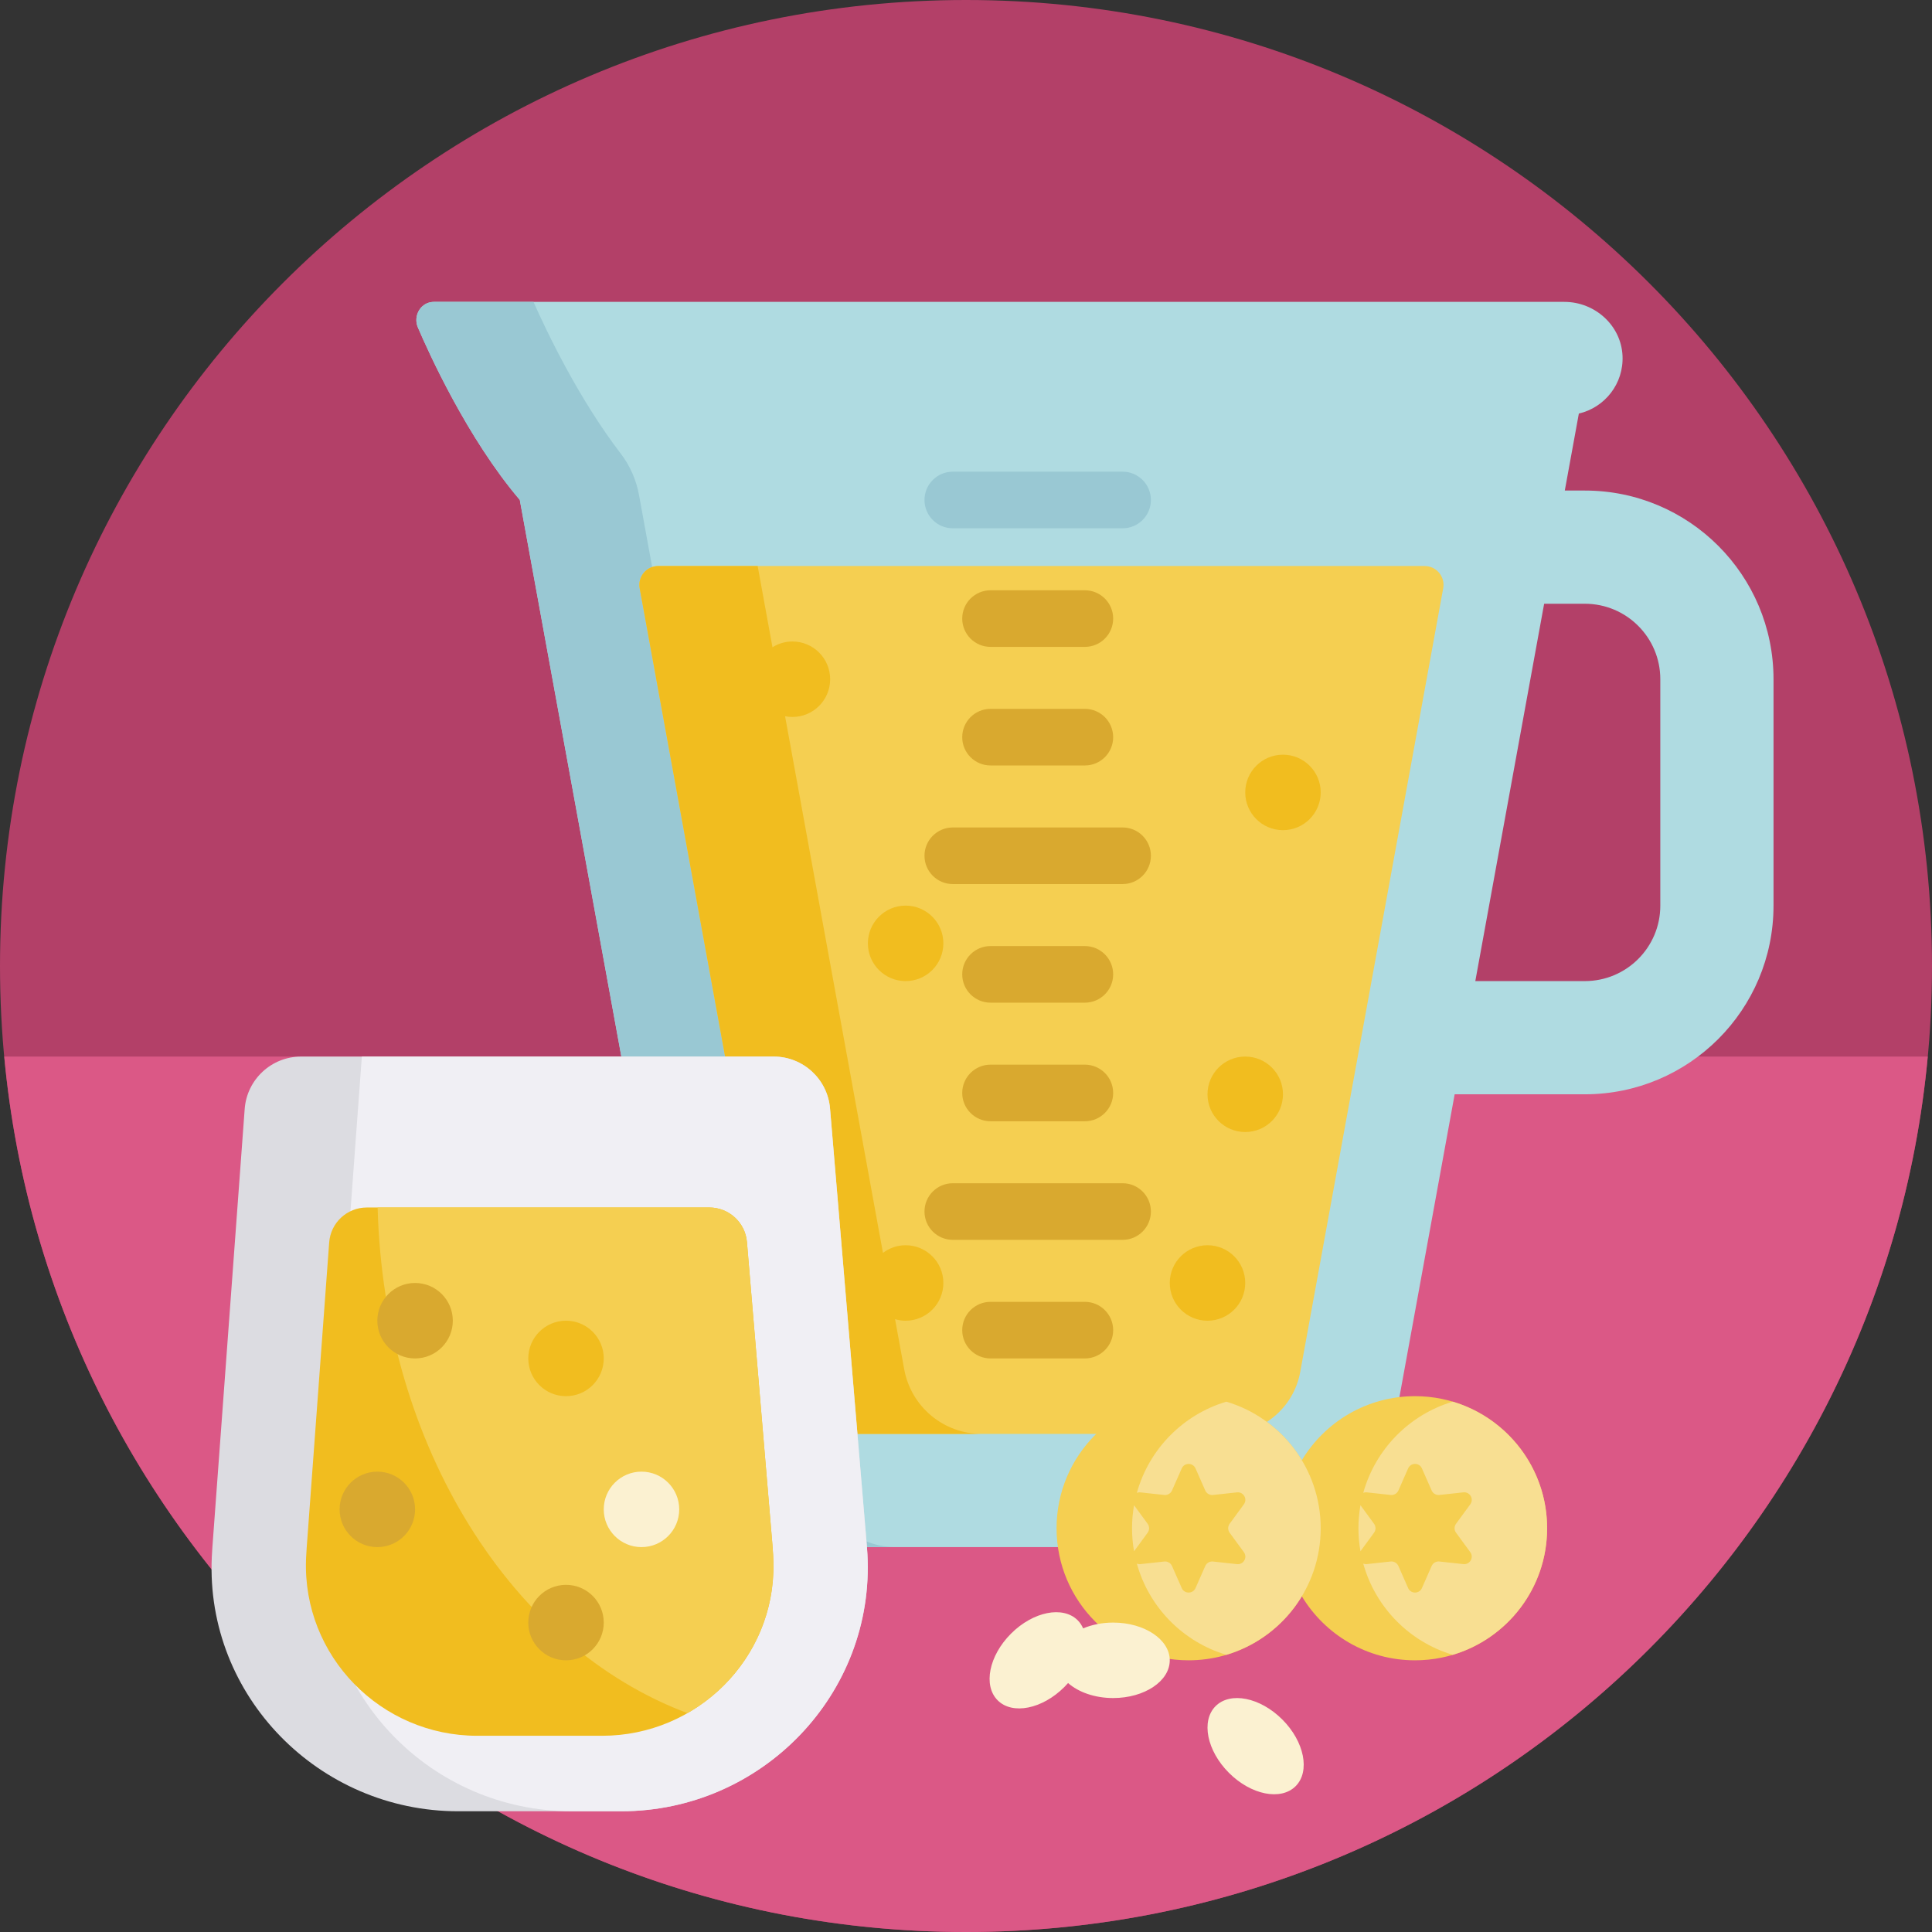 <svg height="512pt" viewBox="0 0 512 512" width="512pt" xmlns="http://www.w3.org/2000/svg"><rect x="0" y="0" width="512" height="512" fill="#333333" stroke="none"/><path d="m512 256c0 141.387-114.613 256-256 256s-256-114.613-256-256 114.613-256 256-256 256 114.613 256 256zm0 0" fill="#b34068"/><path d="m510.871 280c-12.102 130.129-121.582 232-254.871 232s-242.77-101.871-254.871-232zm0 0" fill="#db5886"/><path d="m420 130h-5.312l3.723-20.402c6.863-1.598 11.922-7.898 11.574-15.324-.383-8.066-7.332-14.273-15.41-14.273h-299.574c-.172 0-.344.008-.512.027-3.172.32-5.004 3.801-3.754 6.73 2.762 6.461 13.066 29.336 27.016 45.719l47.633 261.113c1.734 9.504 10.016 16.41 19.676 16.41h141.867c9.664 0 17.941-6.906 19.676-16.41l18.898-103.59h34.5c27.613 0 50-22.387 50-50v-60c0-27.613-22.387-50-50-50zm20 110c0 11.047-8.953 20-20 20h-29.027l18.242-100h10.785c11.047 0 20 8.953 20 20zm0 0" fill="#afdbe1"/><path d="m237.355 410h-32.297c-9.66 0-17.941-6.906-19.672-16.41l-47.637-261.113c-13.949-16.379-24.25-39.258-27.012-45.719-1.254-2.93.582-6.41 3.75-6.73.168-.02.34-.027.512-.027h26.379c3.469 7.824 11.918 25.578 23.133 40.219 2.461 3.211 4.105 6.973 4.832 10.953l47.789 261.961c1.781 9.77 10.293 16.867 20.223 16.867zm60.145-285h-45c-4.141 0-7.5 3.359-7.5 7.5 0 4.145 3.359 7.5 7.5 7.5h45c4.141 0 7.5-3.355 7.5-7.5 0-4.141-3.359-7.5-7.5-7.5zm0 0" fill="#99c8d3"/><path d="m324.898 380h-97.812c-9.66 0-17.941-6.906-19.676-16.41l-37.887-207.691c-.562-3.07 1.797-5.898 4.918-5.898h203.105c3.121 0 5.477 2.828 4.918 5.898l-37.891 207.691c-1.734 9.504-10.012 16.41-19.676 16.41zm0 0" fill="#f5cf51"/><path d="m260.152 380h-33.066c-9.66 0-17.941-6.906-19.676-16.41l-37.887-207.691c-.562-3.07 1.797-5.898 4.918-5.898h26.348l3.926 21.523c1.535-.961 3.344-1.523 5.285-1.523 5.523 0 10 4.48 10 10 0 5.523-4.477 10-10 10-.668 0-1.32-.066-1.949-.191l25.941 142.211c1.676-1.262 3.75-2.02 6.008-2.02 5.523 0 10 4.48 10 10 0 5.523-4.477 10-10 10-.973 0-1.91-.145-2.801-.402l2.426 13.281c1.809 9.914 10.449 17.121 20.527 17.121zm-20.152-120c5.523 0 10-4.477 10-10s-4.477-10-10-10-10 4.477-10 10 4.477 10 10 10zm100-60c-5.523 0-10 4.477-10 10s4.477 10 10 10 10-4.477 10-10-4.477-10-10-10zm-10 80c-5.523 0-10 4.477-10 10s4.477 10 10 10 10-4.477 10-10-4.477-10-10-10zm-10 50c-5.523 0-10 4.477-10 10s4.477 10 10 10 10-4.477 10-10-4.477-10-10-10zm0 0" fill="#f1bd1f"/><path d="m56.125 412.719c.035-.852.09-1.703.152-2.562l8.566-116.258c.578-7.836 7.102-13.898 14.957-13.898h125.219c7.793 0 14.293 5.973 14.945 13.742l9.727 115.508c.07.84.129 1.672.176 2.508 2.074 37.16-28.02 68.242-65.238 68.242h-43.23c-36.84 0-66.918-30.477-65.273-67.281zm0 0" fill="#dcdce1"/><path d="m164.629 480h-13.203c-36.84 0-66.918-30.477-65.273-67.281.035-.852.086-1.703.152-2.562l9.59-130.156h109.125c7.793 0 14.293 5.973 14.945 13.742l9.727 115.508c.074.863.133 1.719.18 2.578 2.043 37.137-28.051 68.172-65.242 68.172zm0 0" fill="#f0eff4"/><path d="m126.48 460c-25.594 0-46.305-21.152-45.379-46.73.008-.184.016-.367.023-.551.035-.852.086-1.703.152-2.559l5.961-80.895c.383-5.227 4.734-9.266 9.973-9.266h90.773c5.195 0 9.527 3.98 9.965 9.16l6.742 80.094c.082.941.145 1.879.195 2.816.039.754.062 1.504.078 2.25.438 25.18-20.215 45.68-45.398 45.68zm0 0" fill="#f1bd1f"/><path d="m204.887 412.07c-.051-.938-.113-1.879-.195-2.816l-6.742-80.094c-.438-5.18-4.77-9.16-9.965-9.16h-87.91c1.711 63.5 35.797 116.637 82.105 133.996 13.789-7.875 23.082-22.711 22.785-39.676-.016-.746-.039-1.496-.078-2.25zm-54.887-42.07c-5.523 0-10-4.477-10-10s4.477-10 10-10 10 4.477 10 10-4.477 10-10 10zm0 0" fill="#f5cf51"/><path d="m295 289.645c0 4.141-3.359 7.5-7.5 7.5h-25c-4.141 0-7.5-3.359-7.5-7.5 0-4.145 3.359-7.5 7.5-7.5h25c4.141 0 7.5 3.355 7.5 7.5zm-32.5-86.789h25c4.141 0 7.5-3.355 7.5-7.5 0-4.141-3.359-7.5-7.5-7.5h-25c-4.141 0-7.5 3.359-7.5 7.5 0 4.145 3.359 7.5 7.5 7.5zm-10 31.43h45c4.141 0 7.5-3.355 7.5-7.5 0-4.141-3.359-7.5-7.5-7.5h-45c-4.141 0-7.5 3.359-7.5 7.5 0 4.145 3.359 7.5 7.5 7.5zm35 16.43h-25c-4.141 0-7.5 3.355-7.5 7.5 0 4.141 3.359 7.5 7.5 7.5h25c4.141 0 7.5-3.359 7.5-7.5 0-4.145-3.359-7.5-7.5-7.5zm0 94.285h-25c-4.141 0-7.5 3.359-7.5 7.5 0 4.145 3.359 7.5 7.5 7.5h25c4.141 0 7.5-3.355 7.5-7.5 0-4.141-3.359-7.5-7.5-7.5zm10-31.43h-45c-4.141 0-7.5 3.359-7.5 7.5 0 4.145 3.359 7.5 7.5 7.5h45c4.141 0 7.5-3.355 7.5-7.5 0-4.141-3.359-7.5-7.5-7.5zm-35-142.141h25c4.141 0 7.5-3.359 7.5-7.5 0-4.145-3.359-7.5-7.5-7.5h-25c-4.141 0-7.5 3.355-7.5 7.5 0 4.141 3.359 7.5 7.5 7.5zm-112.5 248.57c-5.523 0-10 4.477-10 10s4.477 10 10 10 10-4.477 10-10-4.477-10-10-10zm-50-30c-5.523 0-10 4.477-10 10s4.477 10 10 10 10-4.477 10-10-4.477-10-10-10zm10-50c-5.523 0-10 4.477-10 10s4.477 10 10 10 10-4.477 10-10-4.477-10-10-10zm0 0" fill="#d9a92f"/><path d="m410 405c0 19.328-15.672 35-35 35-12.734 0-23.875-6.801-30-16.969-6.125 10.168-17.266 16.969-30 16.969-19.328 0-35-15.672-35-35s15.672-35 35-35c12.734 0 23.875 6.801 30 16.969 6.125-10.168 17.266-16.969 30-16.969 19.328 0 35 15.672 35 35zm0 0" fill="#f5cf51"/><path d="m350 405c0 15.855-10.543 29.238-25 33.543-11.492-3.422-20.504-12.586-23.723-24.16.277.102.578.164.91.129l6.359-.691c.863-.094 1.691.383 2.043 1.18l2.582 5.852c.699 1.59 2.957 1.59 3.656 0l2.582-5.852c.352-.797 1.18-1.273 2.043-1.18l6.359.691c1.727.188 2.855-1.77 1.828-3.172l-3.777-5.156c-.512-.703-.512-1.66 0-2.363l3.777-5.16c1.027-1.402-.102-3.355-1.828-3.168l-6.359.691c-.863.094-1.691-.387-2.043-1.184l-2.582-5.852c-.699-1.59-2.957-1.59-3.656 0l-2.582 5.852c-.352.797-1.18 1.273-2.043 1.184l-6.359-.691c-.332-.039-.629.023-.91.129 3.219-11.578 12.23-20.742 23.723-24.164 14.457 4.305 25 17.688 25 33.543zm-45.863-1.184-3.602-4.918c-.348 1.98-.535 4.02-.535 6.102s.184 4.117.535 6.102l3.602-4.918c.512-.703.512-1.664 0-2.367zm80.863-32.359c-11.492 3.422-20.504 12.586-23.723 24.16.277-.102.578-.164.91-.129l6.355.691c.867.094 1.695-.383 2.047-1.18l2.578-5.852c.703-1.59 2.961-1.59 3.66 0l2.578 5.852c.355.797 1.184 1.273 2.047 1.18l6.355-.691c1.73-.188 2.859 1.77 1.832 3.172l-3.777 5.156c-.516.703-.516 1.66 0 2.363l3.777 5.16c1.027 1.402-.102 3.355-1.832 3.168l-6.355-.691c-.867-.094-1.695.387-2.047 1.184l-2.578 5.852c-.699 1.59-2.957 1.59-3.66 0l-2.578-5.852c-.352-.797-1.18-1.273-2.047-1.184l-6.355.691c-.332.039-.633-.023-.91-.129 3.215 11.578 12.23 20.742 23.723 24.164 14.457-4.305 25-17.691 25-33.543 0-15.855-10.543-29.238-25-33.543zm-20.863 32.359-3.602-4.918c-.348 1.98-.535 4.02-.535 6.102s.184 4.117.535 6.102l3.602-4.918c.512-.703.512-1.664 0-2.367zm0 0" fill="#f8df92"/><path d="m180 400c0 5.523-4.477 10-10 10s-10-4.477-10-10 4.477-10 10-10 10 4.477 10 10zm159.82 55.68c-5.859-5.859-13.773-7.441-17.676-3.535-3.906 3.902-2.324 11.816 3.535 17.676 5.855 5.859 13.77 7.441 17.676 3.535s2.324-11.82-3.535-17.676zm-44.82-25.68c-2.93 0-5.652.566-7.961 1.535-.348-.797-.812-1.523-1.434-2.141-3.902-3.906-11.82-2.324-17.676 3.535-5.859 5.855-7.441 13.77-3.535 17.676 3.902 3.906 11.82 2.324 17.676-3.535.344-.34.668-.691.98-1.047 2.738 2.41 7.062 3.977 11.949 3.977 8.285 0 15-4.477 15-10s-6.715-10-15-10zm0 0" fill="#fbf1d1"/></svg>